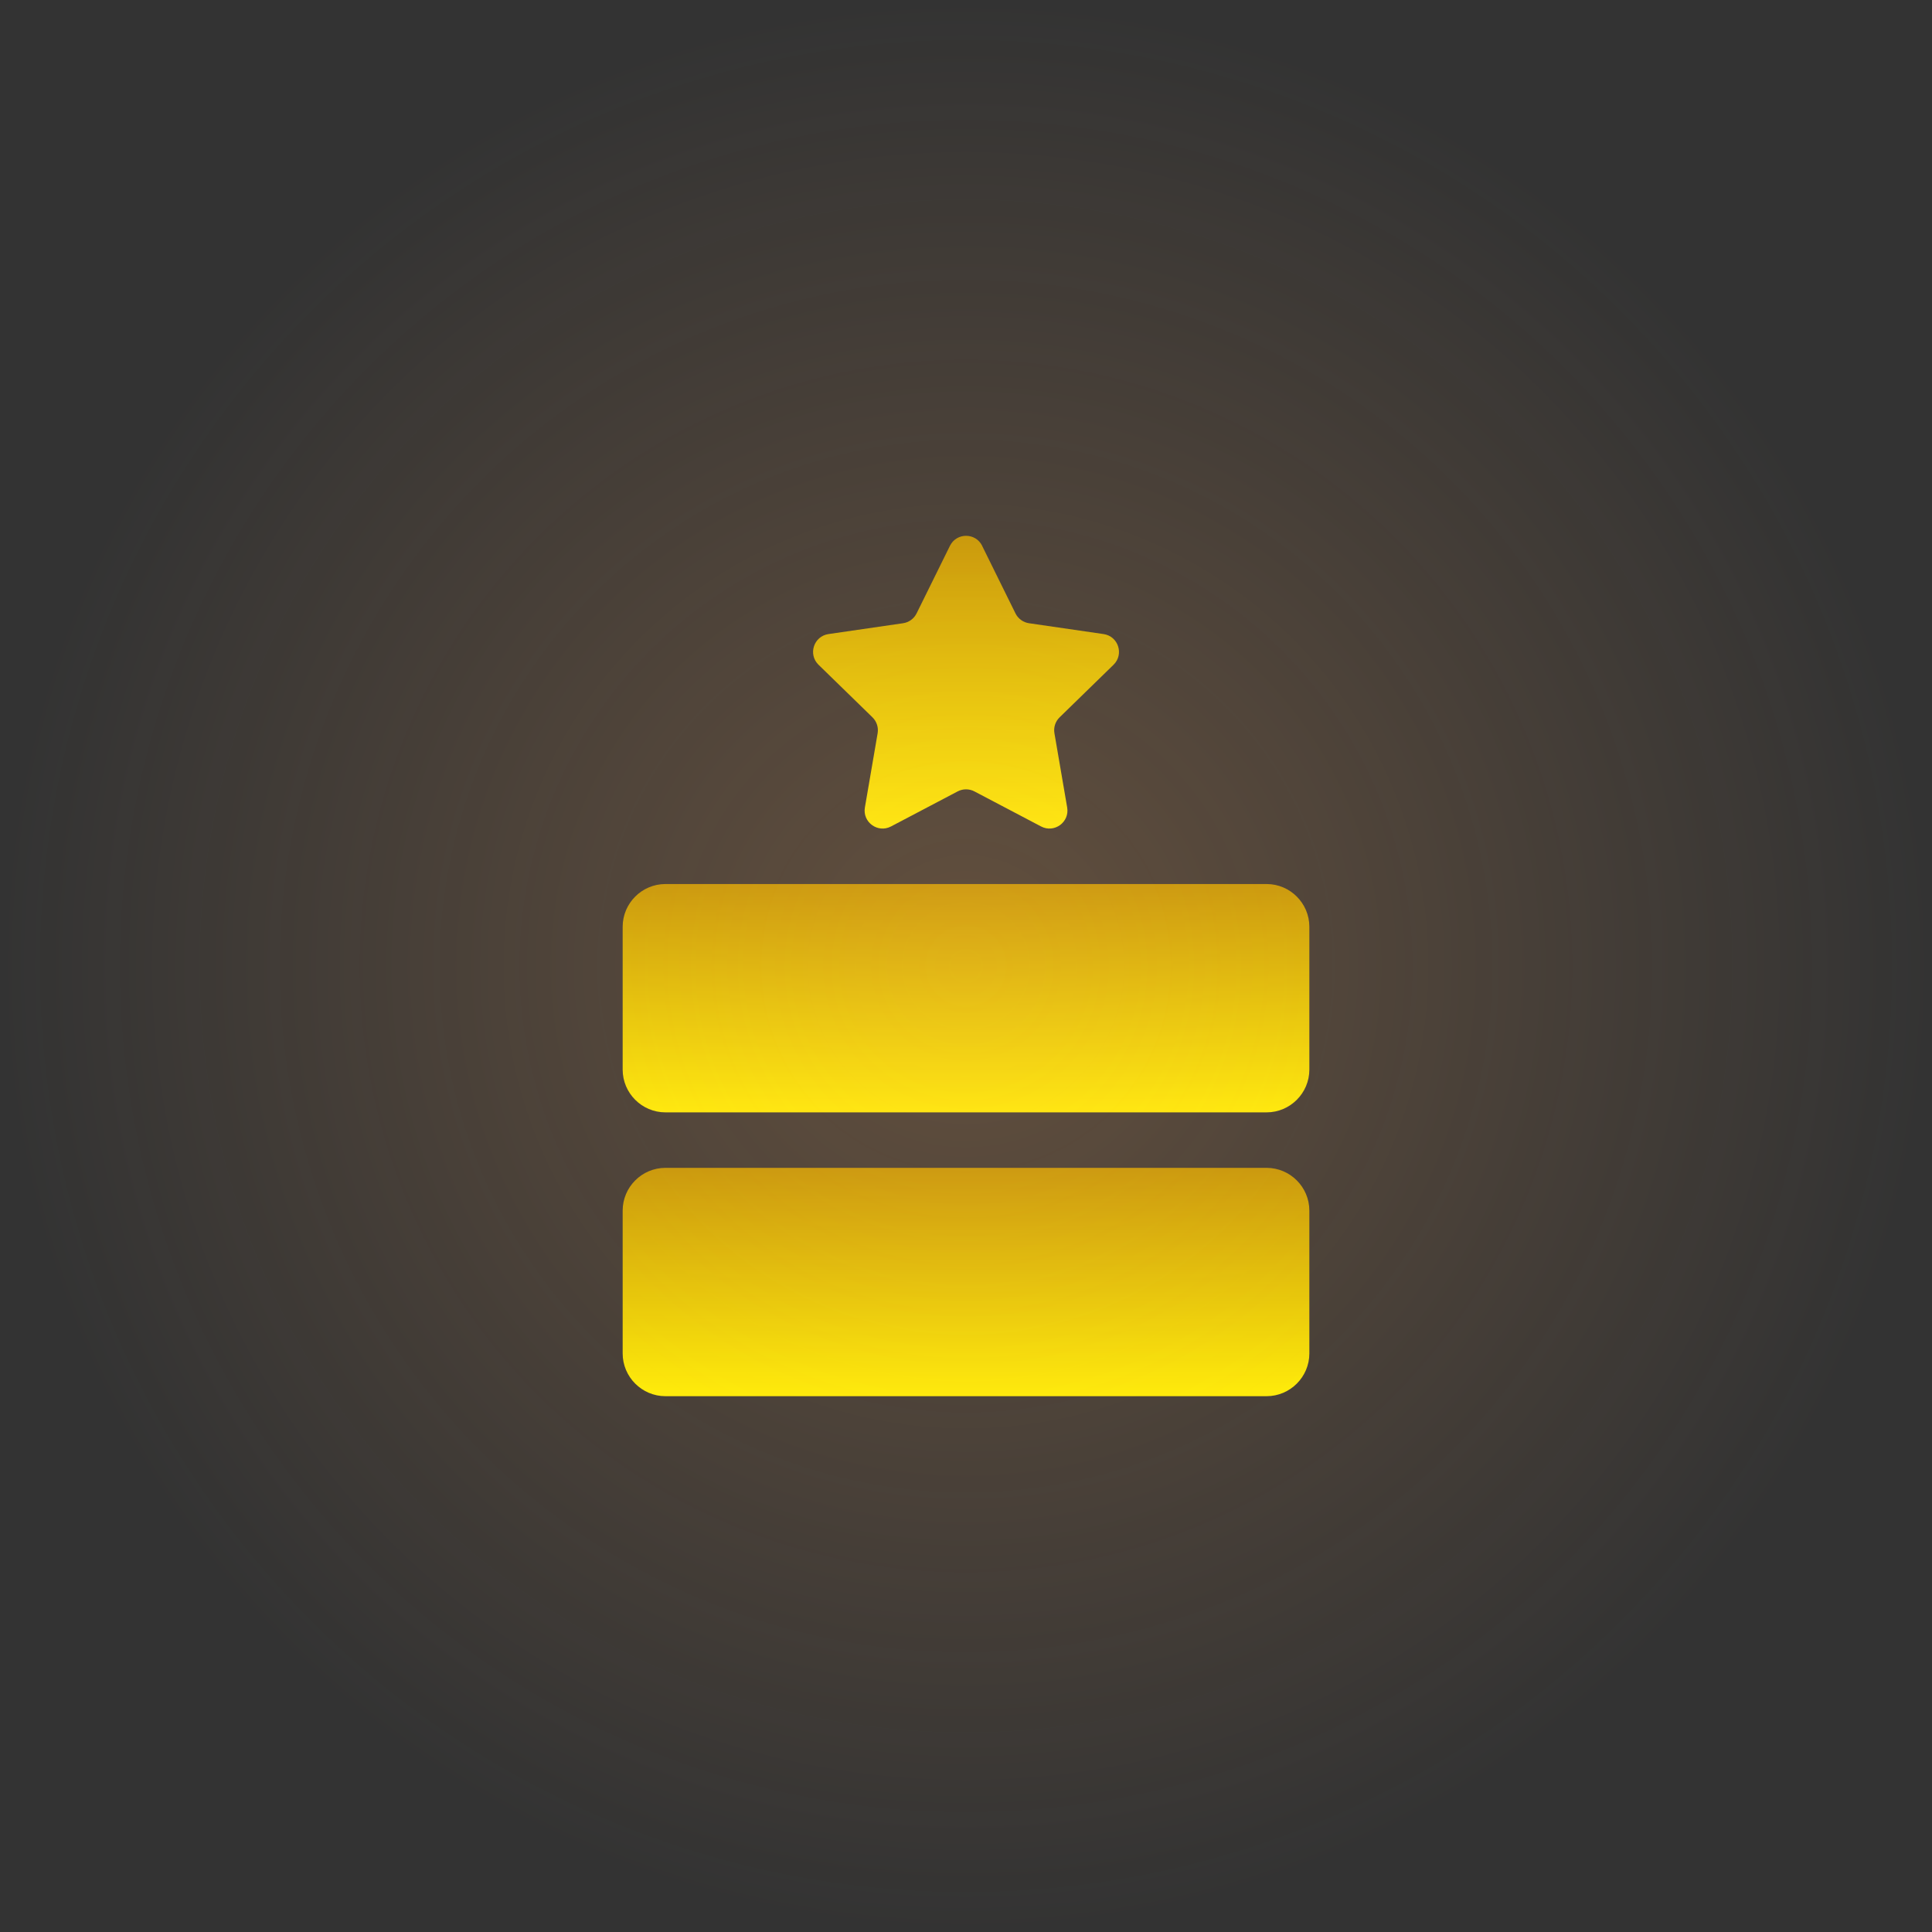 <svg version="1.1" xmlns="http://www.w3.org/2000/svg" xmlns:xlink="http://www.w3.org/1999/xlink" width="102.5" height="102.5" viewBox="0,0,102.5,102.5"><rect x="0" y="0" width="102.5" height="102.5" fill="#333333" stroke="none"/><defs><linearGradient x1="240" y1="175.652" x2="240" y2="187.765" gradientUnits="userSpaceOnUse" id="color-1"><stop offset="0" stop-color="#c29600"/><stop offset="1" stop-color="#fff300"/></linearGradient><linearGradient x1="240" y1="157.177" x2="240" y2="172.708" gradientUnits="userSpaceOnUse" id="color-2"><stop offset="0" stop-color="#c29600"/><stop offset="1" stop-color="#fff300"/></linearGradient><linearGradient x1="240" y1="190.71" x2="240" y2="202.823" gradientUnits="userSpaceOnUse" id="color-3"><stop offset="0" stop-color="#c29600"/><stop offset="1" stop-color="#fff300"/></linearGradient><radialGradient cx="240" cy="180" r="51.25" gradientUnits="userSpaceOnUse" id="color-4"><stop offset="0" stop-color="#ffae63" stop-opacity="0.237"/><stop offset="1" stop-color="#ffae63" stop-opacity="0"/></radialGradient></defs><g transform="translate(-188.75,-128.75)"><g data-paper-data="{&quot;isPaintingLayer&quot;:true}" fill-rule="nonzero" stroke="none" stroke-linecap="butt" stroke-linejoin="miter" stroke-miterlimit="10" stroke-dasharray="" stroke-dashoffset="0" style="mix-blend-mode: normal"><path d="M255.949,187.765h-31.897c-1.247,0 -2.267,-1.02 -2.267,-2.267v-7.58c0,-1.247 1.02,-2.267 2.267,-2.267h31.897c1.247,0 2.267,1.02 2.267,2.267v7.58c0,1.247 -1.02,2.267 -2.267,2.267z" fill="url(#color-1)" stroke-width="1"/><path d="M240.856,157.709l1.769,3.584c0.139,0.282 0.408,0.477 0.719,0.522l3.955,0.575c0.783,0.114 1.095,1.076 0.529,1.628l-2.862,2.789c-0.225,0.219 -0.328,0.535 -0.274,0.845l0.676,3.939c0.134,0.78 -0.685,1.374 -1.385,1.006l-3.537,-1.86c-0.278,-0.146 -0.61,-0.146 -0.888,0l-3.537,1.86c-0.7,0.368 -1.518,-0.226 -1.385,-1.006l0.676,-3.939c0.053,-0.31 -0.05,-0.625 -0.274,-0.845l-2.862,-2.789c-0.566,-0.552 -0.254,-1.514 0.529,-1.628l3.955,-0.575c0.311,-0.045 0.58,-0.24 0.719,-0.522l1.769,-3.584c0.35,-0.709 1.361,-0.709 1.712,0z" fill="url(#color-2)" stroke-width="1"/><path d="M255.949,202.823h-31.897c-1.247,0 -2.267,-1.02 -2.267,-2.267v-7.58c0,-1.247 1.02,-2.267 2.267,-2.267h31.897c1.247,0 2.267,1.02 2.267,2.267v7.58c0,1.247 -1.02,2.267 -2.267,2.267z" fill="url(#color-3)" stroke-width="1"/><path d="M188.75,180c0,-28.305 22.945,-51.25 51.25,-51.25c28.305,0 51.25,22.945 51.25,51.25c0,28.305 -22.945,51.25 -51.25,51.25c-28.305,0 -51.25,-22.945 -51.25,-51.25z" fill="url(#color-4)" stroke-width="0"/></g></g></svg>